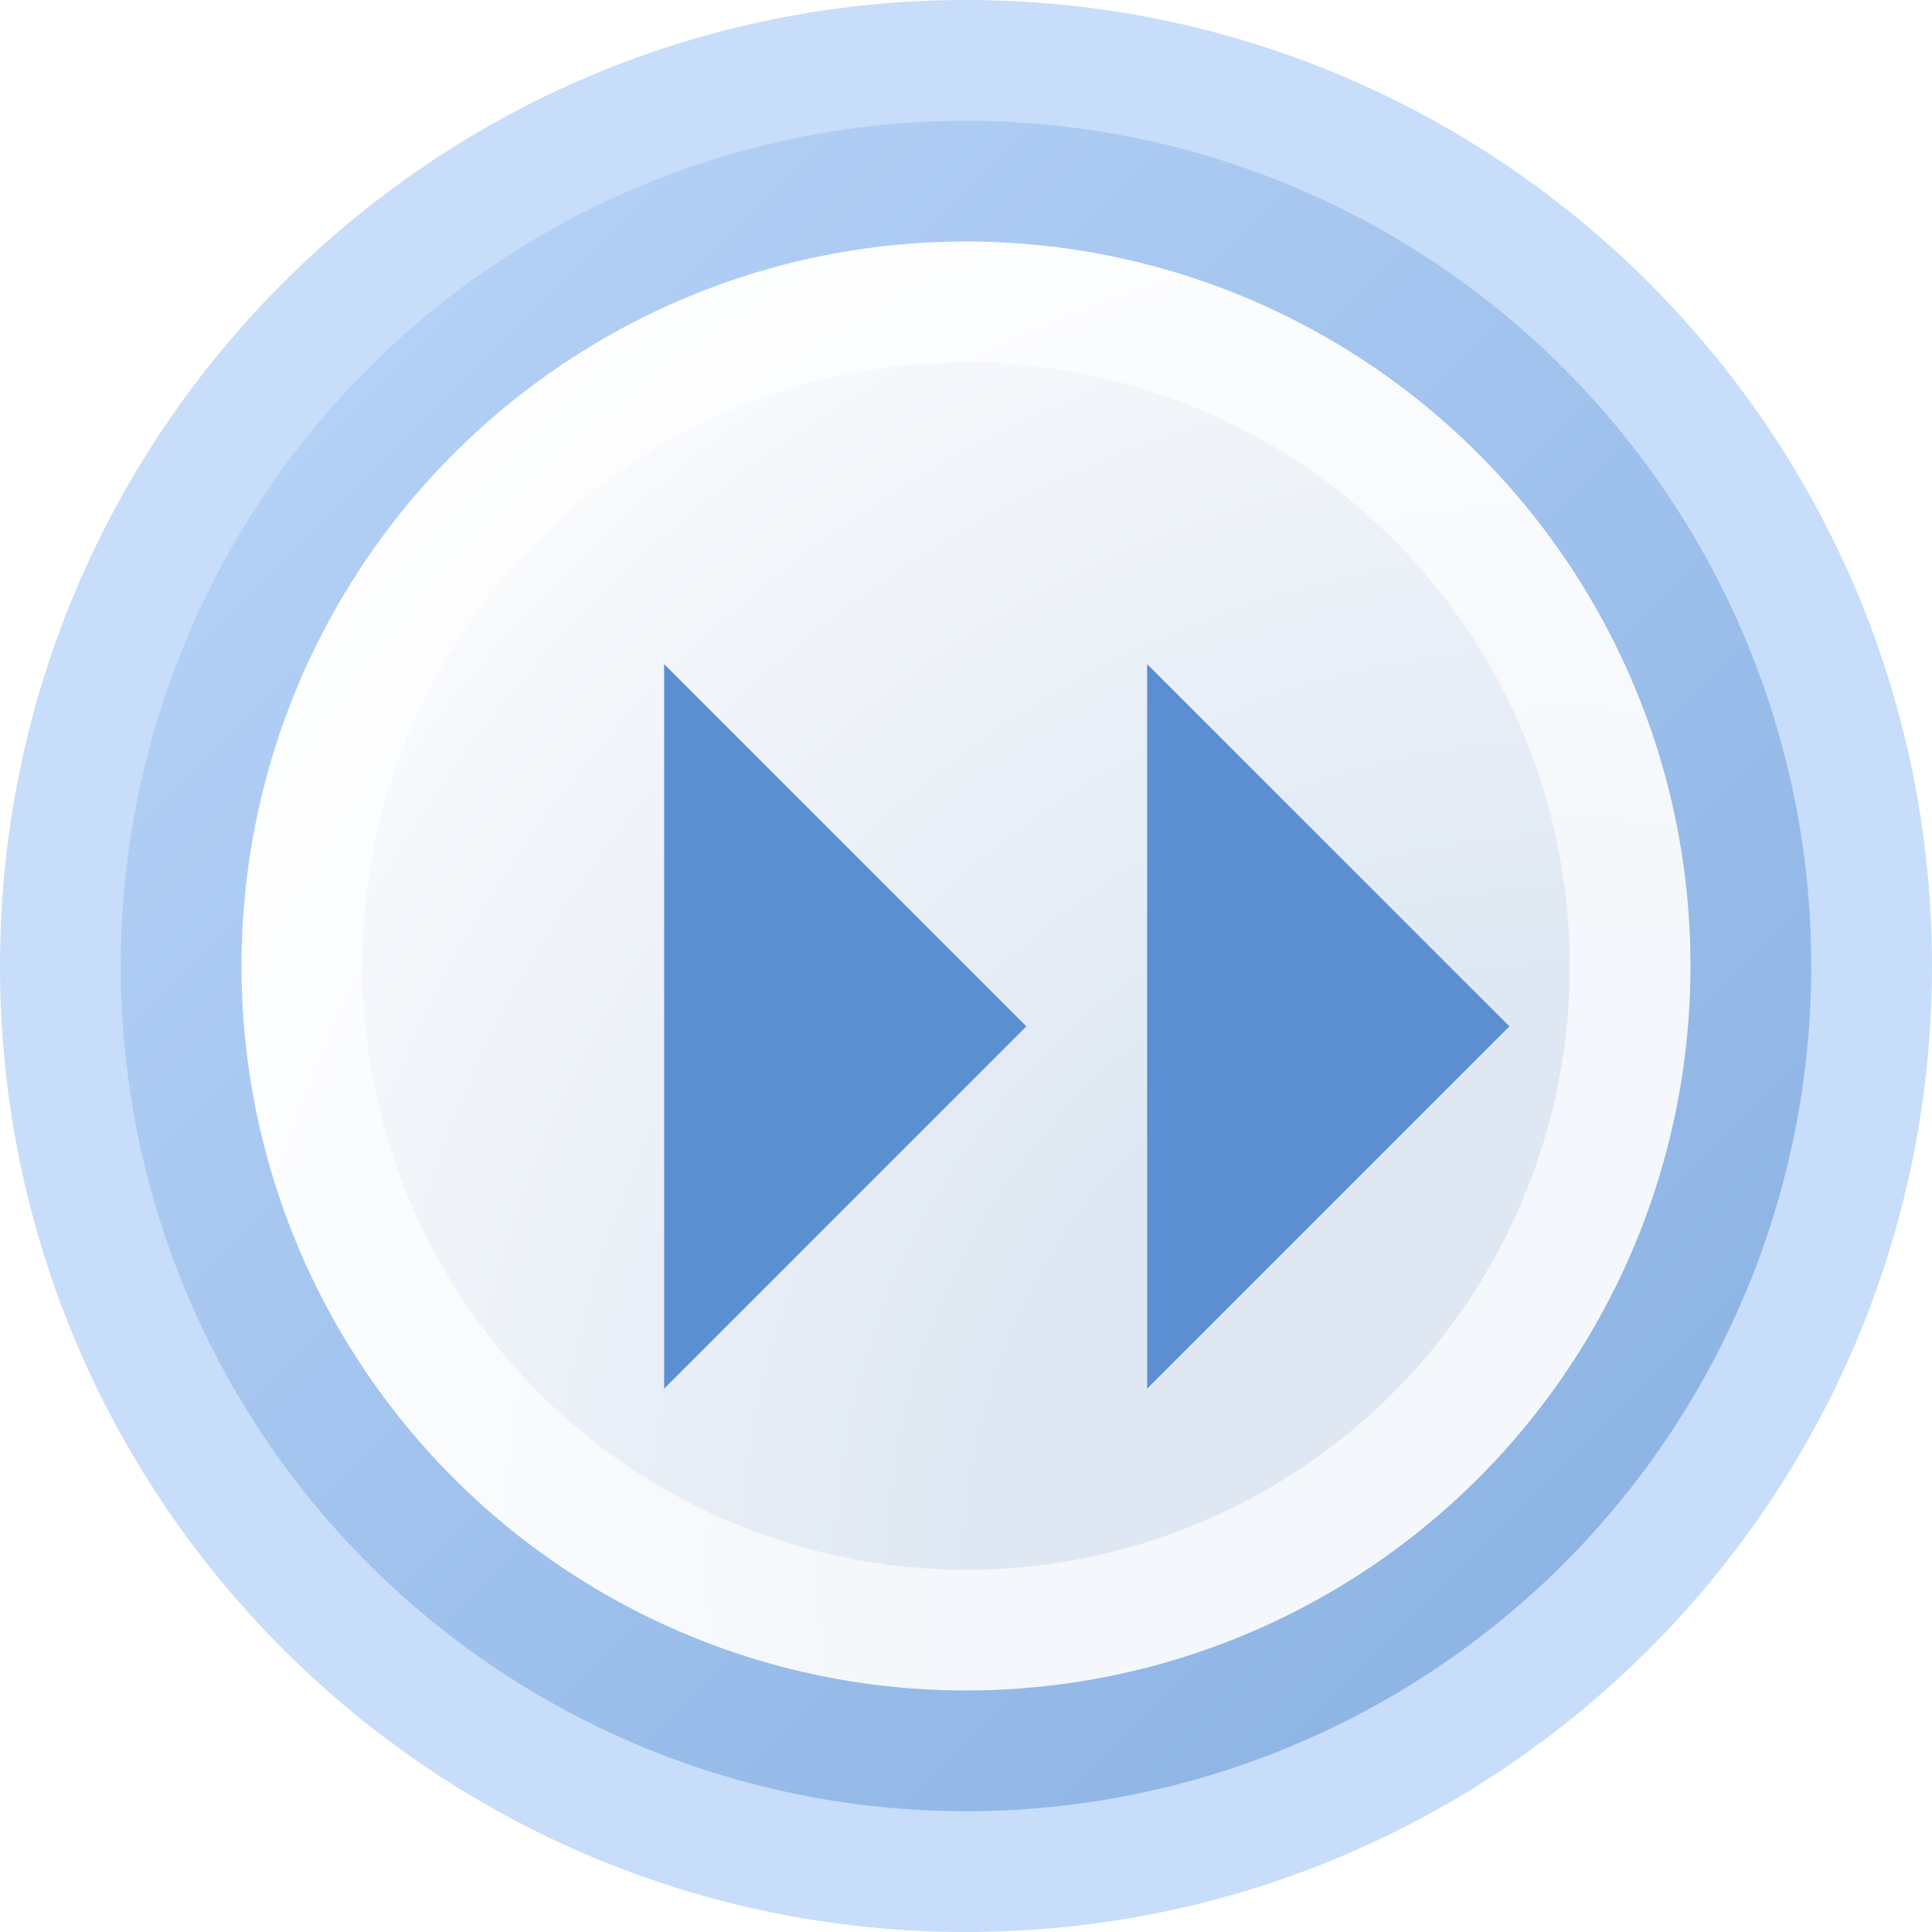 <svg width="16" height="16" viewBox="0 0 16 16" fill="none" xmlns="http://www.w3.org/2000/svg">
<g clip-path="url(#clip0_99_12575)">
<circle cx="8" cy="8" r="6.5" fill="url(#paint0_radial_99_12575)" stroke="url(#paint1_linear_99_12575)"/>
<circle cx="8" cy="8" r="5.5" stroke="white" stroke-opacity="0.66" style="mix-blend-mode:soft-light"/>
<path fill-rule="evenodd" clip-rule="evenodd" d="M8 16C12.418 16 16 12.418 16 8C16 3.582 12.418 0 8 0C3.582 0 0 3.582 0 8C0 12.418 3.582 16 8 16ZM8 14C11.314 14 14 11.314 14 8C14 4.686 11.314 2 8 2C4.686 2 2 4.686 2 8C2 11.314 4.686 14 8 14Z" fill="#90BDF6" fill-opacity="0.5"/>
<g filter="url(#filter0_i_99_12575)">
<path fill-rule="evenodd" clip-rule="evenodd" d="M8 8L5 5V11L8 8ZM12 8L9 5V11L12 8Z" fill="#5B8FD1"/>
</g>
</g>
<defs>
<filter id="filter0_i_99_12575" x="5" y="5" width="7.5" height="6.5" filterUnits="userSpaceOnUse" color-interpolation-filters="sRGB">
<feFlood flood-opacity="0" result="BackgroundImageFix"/>
<feBlend mode="normal" in="SourceGraphic" in2="BackgroundImageFix" result="shape"/>
<feColorMatrix in="SourceAlpha" type="matrix" values="0 0 0 0 0 0 0 0 0 0 0 0 0 0 0 0 0 0 127 0" result="hardAlpha"/>
<feOffset dx="0.5" dy="0.5"/>
<feGaussianBlur stdDeviation="1"/>
<feComposite in2="hardAlpha" operator="arithmetic" k2="-1" k3="1"/>
<feColorMatrix type="matrix" values="0 0 0 0 0 0 0 0 0 0 0 0 0 0 0 0 0 0 0.2 0"/>
<feBlend mode="plus-darker" in2="shape" result="effect1_innerShadow_99_12575"/>
</filter>
<radialGradient id="paint0_radial_99_12575" cx="0" cy="0" r="1" gradientUnits="userSpaceOnUse" gradientTransform="translate(13 13) rotate(-135) scale(14.142)">
<stop offset="0.331" stop-color="#DEE7F2"/>
<stop offset="1" stop-color="white"/>
</radialGradient>
<linearGradient id="paint1_linear_99_12575" x1="13" y1="13" x2="3" y2="3" gradientUnits="userSpaceOnUse">
<stop stop-color="#8CADD4"/>
<stop offset="1" stop-color="#D7E5F6"/>
</linearGradient>
<clipPath id="clip0_99_12575">
<rect width="16" height="16" fill="white"/>
</clipPath>
</defs>
</svg>
